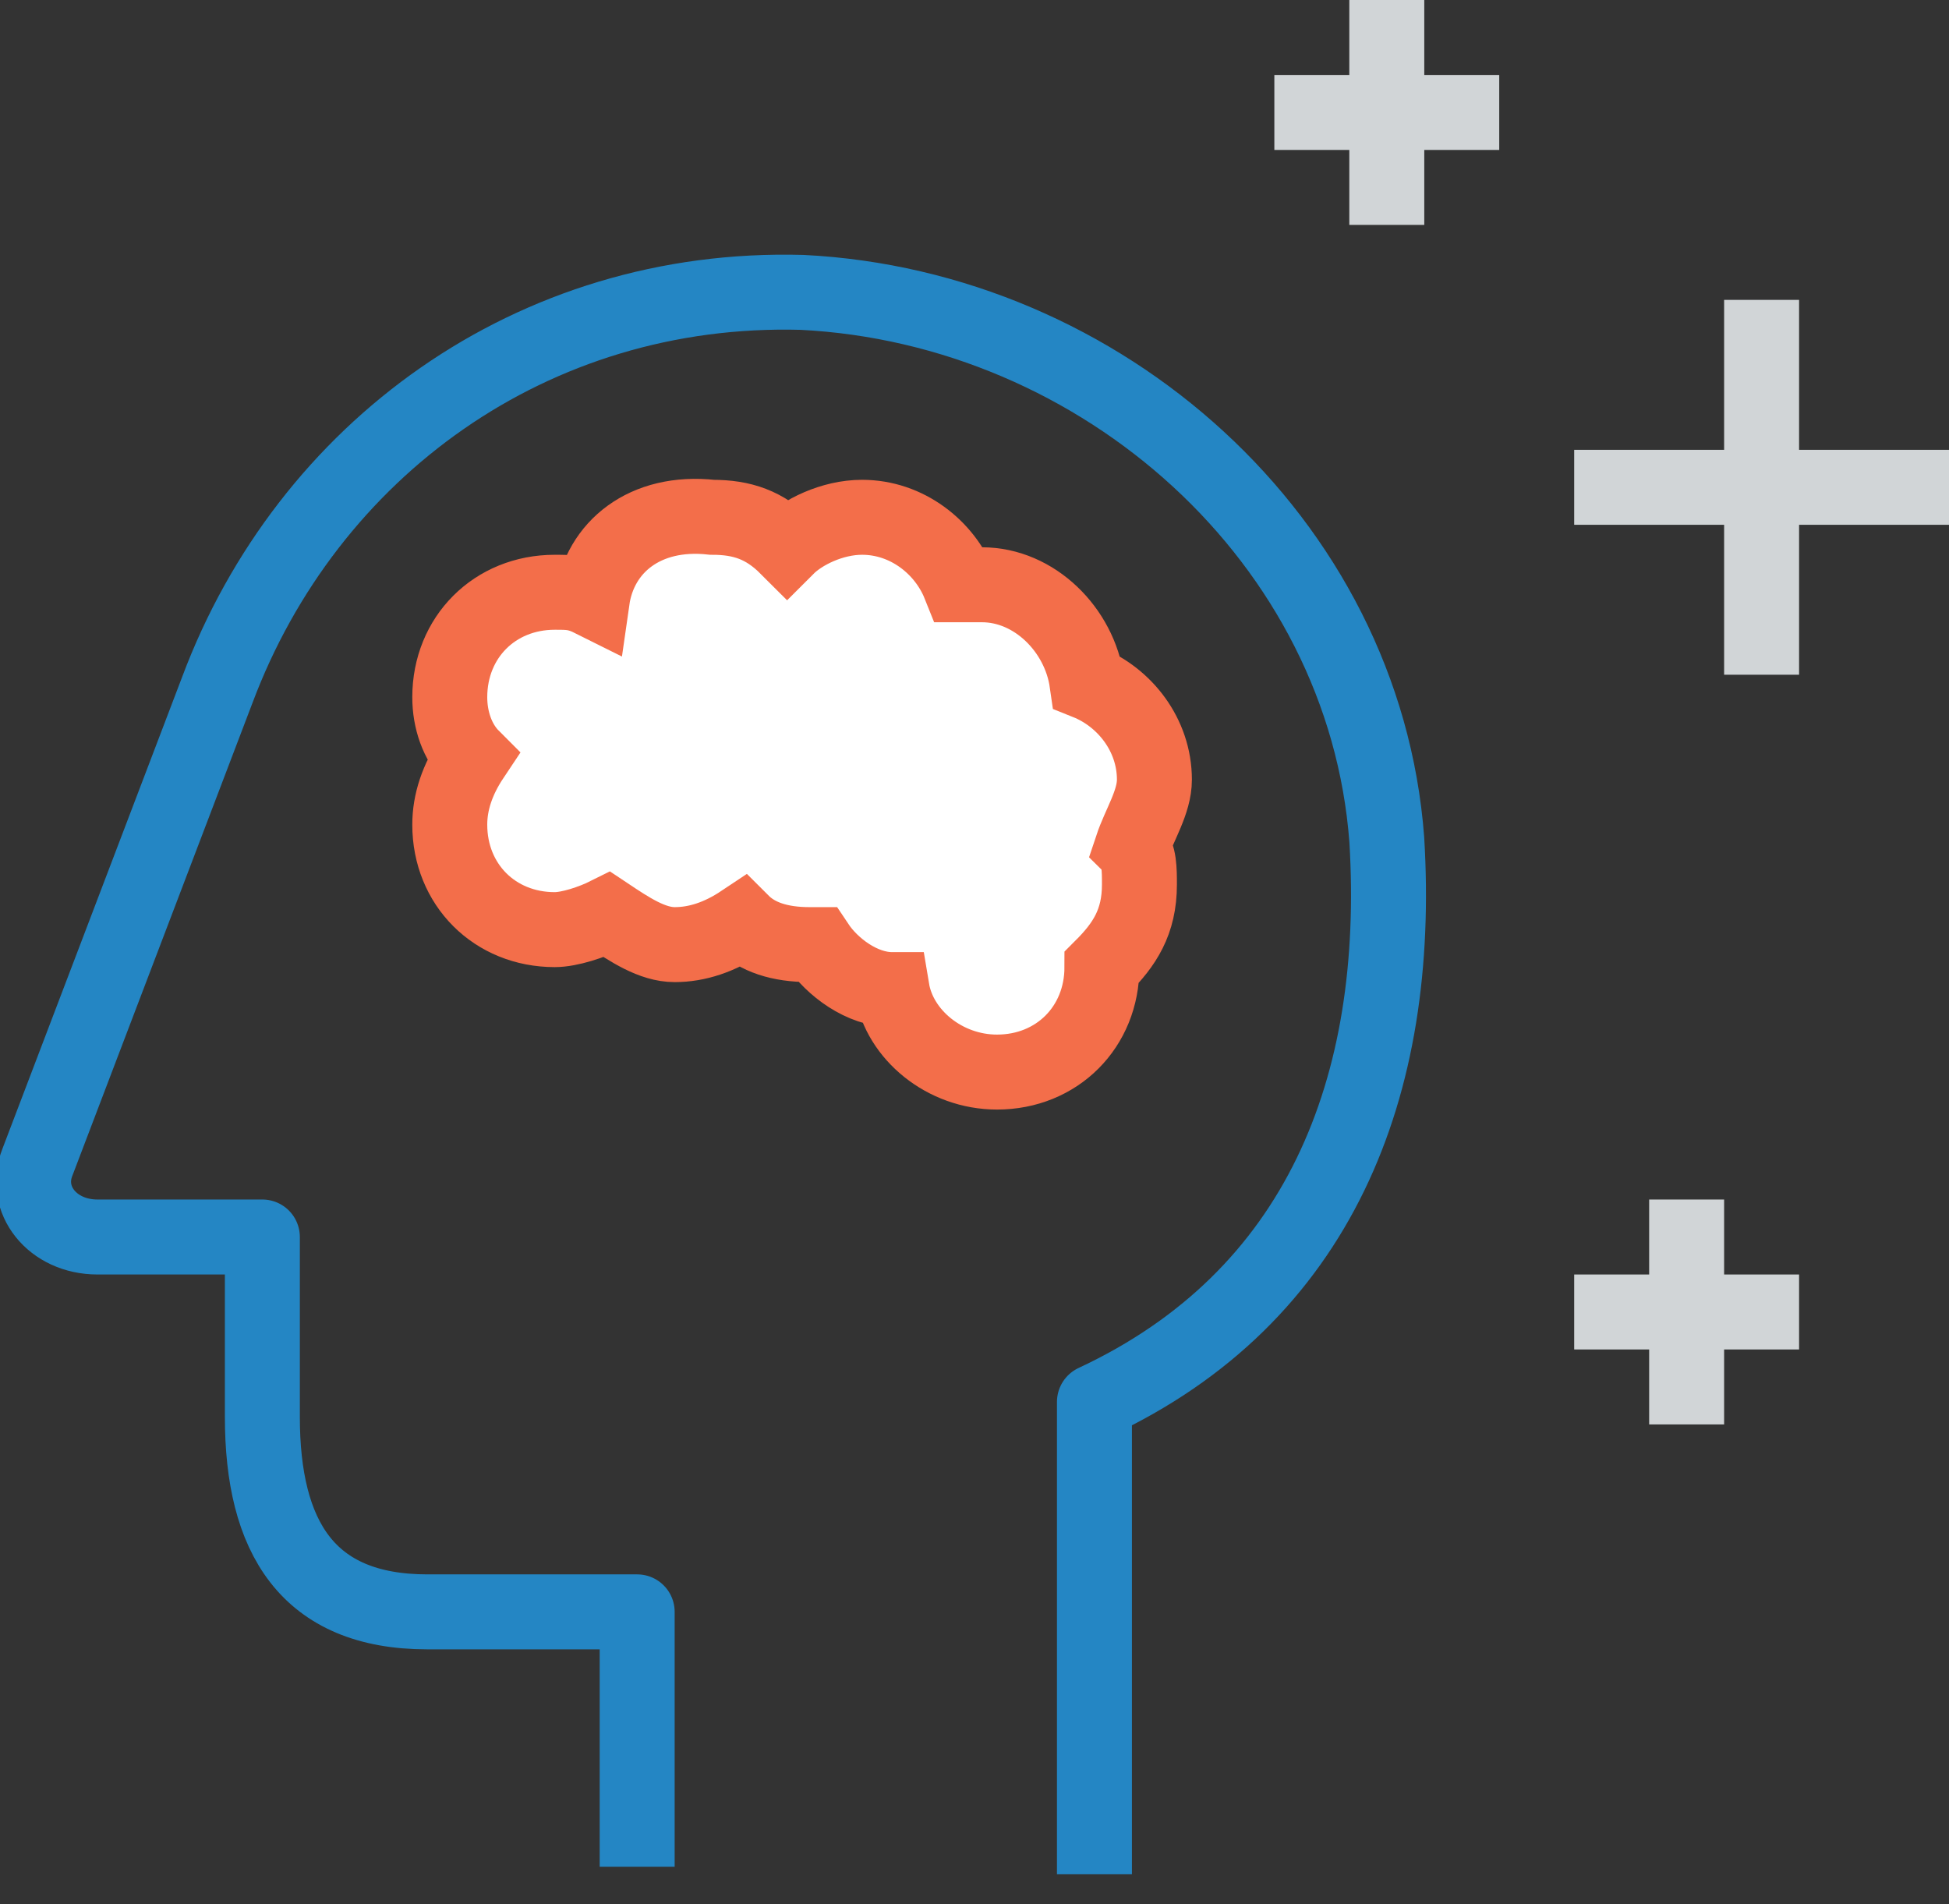 <?xml version="1.0" encoding="utf-8"?>
<!-- Generator: Adobe Illustrator 19.0.0, SVG Export Plug-In . SVG Version: 6.00 Build 0)  -->
<svg version="1.1" id="Layer_1" xmlns="http://www.w3.org/2000/svg" xmlns:xlink="http://www.w3.org/1999/xlink" x="0px" y="0px"
	 viewBox="0 0 26 25.4" style="enable-background:new 0 0 26 25.4;" xml:space="preserve">
<rect x="0" y="0" width="26" height="25.4" fill="#333333" stroke="none"/>
<style type="text/css">
	.st0{fill:none;stroke:#2486C4;stroke-linejoin:round;stroke-miterlimit:10;}
	.st1{fill:#FFFFFF;stroke:#F36E4A;stroke-miterlimit:10;}
	.st2{fill:#FFFFFF;stroke:#D1D5D7;stroke-miterlimit:10;}
</style>
<path id="XMLID_7_" class="st0" d="M8.5,24.9L8.5,24.9L8.5,24.9v-3.4H5.7c-1.6,0-2.2-1-2.2-2.6v-2.4H1.3c-0.6,0-1-0.5-0.8-1l2.4-6.3
	C4.1,6,7.1,3.8,10.7,3.9c4,0.2,7.5,3.3,7.8,7.3c0.2,3.3-0.9,6.1-3.9,7.5V25"/>
<path class="st1" d="M15.4,10.4c0-0.6-0.4-1.1-0.9-1.3c-0.1-0.7-0.7-1.3-1.4-1.3c-0.1,0-0.2,0-0.3,0c-0.2-0.5-0.7-0.9-1.3-0.9
	c-0.4,0-0.8,0.2-1,0.4c-0.3-0.3-0.6-0.4-1-0.4C8.6,6.8,8,7.3,7.9,8C7.7,7.9,7.6,7.9,7.4,7.9C6.6,7.9,6,8.5,6,9.3
	c0,0.3,0.1,0.6,0.3,0.8C6.1,10.4,6,10.7,6,11c0,0.8,0.6,1.4,1.4,1.4c0.2,0,0.5-0.1,0.7-0.2c0.3,0.2,0.6,0.4,0.9,0.4
	c0.3,0,0.6-0.1,0.9-0.3c0.2,0.2,0.5,0.3,0.9,0.3c0,0,0.1,0,0.1,0c0.2,0.3,0.6,0.6,1,0.6c0.1,0.6,0.7,1.1,1.4,1.1
	c0.8,0,1.4-0.6,1.4-1.4c0,0,0,0,0,0c0.3-0.3,0.5-0.6,0.5-1.1c0-0.2,0-0.4-0.1-0.5C15.2,11,15.4,10.7,15.4,10.4z"/>
<line id="XMLID_6_" class="st2" x1="23.5" y1="4" x2="23.5" y2="9"/>
<line id="XMLID_5_" class="st2" x1="21" y1="6.5" x2="26" y2="6.5"/>
<line id="XMLID_4_" class="st2" x1="22.5" y1="16" x2="22.5" y2="19"/>
<line id="XMLID_3_" class="st2" x1="21" y1="17.5" x2="24" y2="17.5"/>
<line id="XMLID_2_" class="st2" x1="18.5" y1="0" x2="18.5" y2="3"/>
<line id="XMLID_1_" class="st2" x1="17" y1="1.5" x2="20" y2="1.5"/>
</svg>
